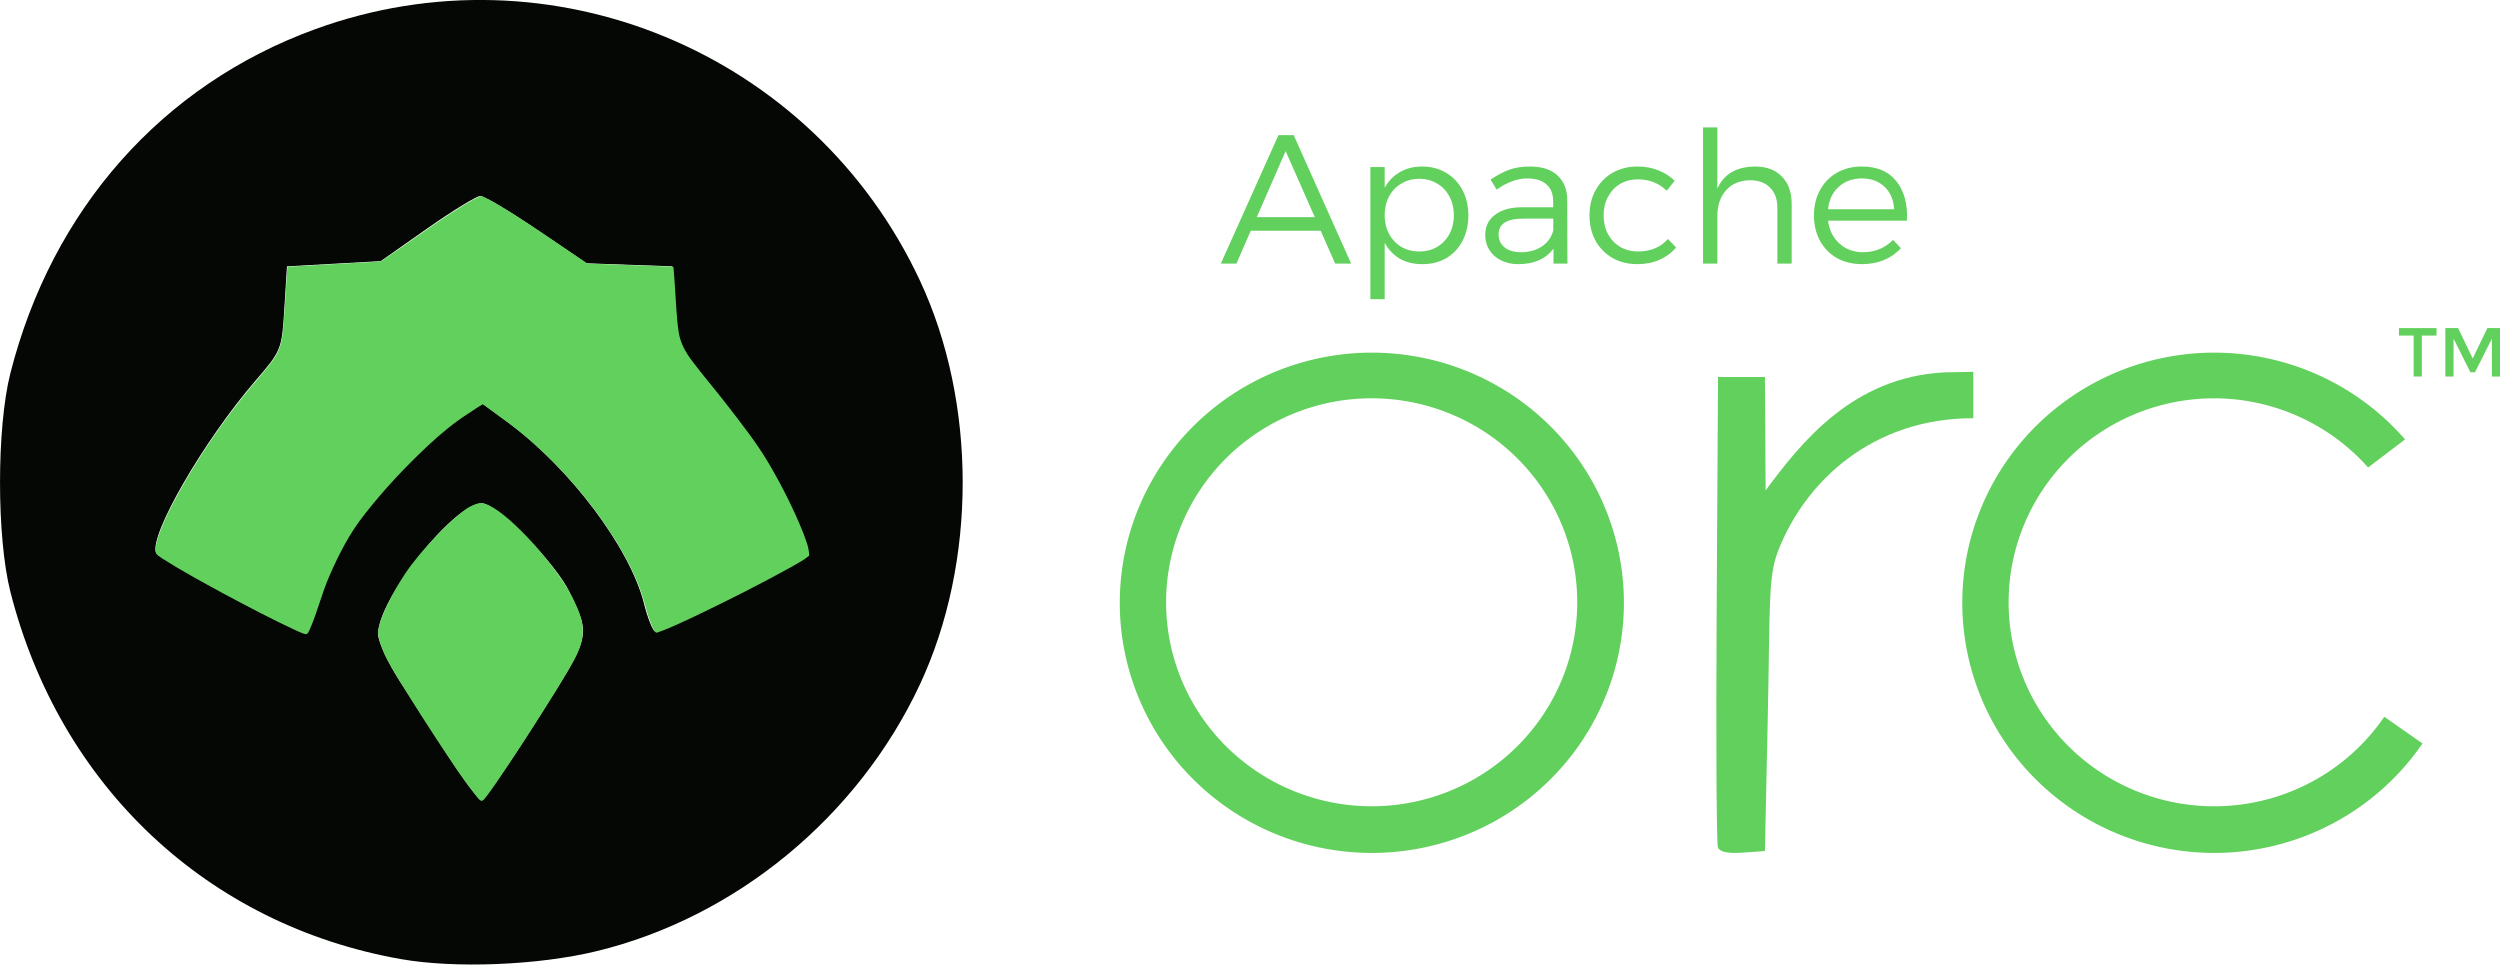 <?xml version="1.0" encoding="UTF-8" standalone="no"?>
<!-- Created with Inkscape (http://www.inkscape.org/) -->

<svg
   xmlns:dc="http://purl.org/dc/elements/1.1/"
   xmlns:cc="http://creativecommons.org/ns#"
   xmlns:rdf="http://www.w3.org/1999/02/22-rdf-syntax-ns#"
   xmlns:svg="http://www.w3.org/2000/svg"
   xmlns="http://www.w3.org/2000/svg"
   xmlns:sodipodi="http://sodipodi.sourceforge.net/DTD/sodipodi-0.dtd"
   xmlns:inkscape="http://www.inkscape.org/namespaces/inkscape"
   width="126.993mm"
   height="48.996mm"
   viewBox="0 0 126.993 48.996"
   version="1.1"
   id="svg7490"
   inkscape:version="0.92.4 (5da689c313, 2019-01-14)"
   sodipodi:docname="orc-1.svg">
  <defs
     id="defs7484" />
  <sodipodi:namedview
     id="base"
     pagecolor="#ffffff"
     bordercolor="#666666"
     borderopacity="1.0"
     inkscape:pageopacity="0.0"
     inkscape:pageshadow="2"
     inkscape:zoom="0.9899495"
     inkscape:cx="455.88922"
     inkscape:cy="114.79165"
     inkscape:document-units="mm"
     inkscape:current-layer="g8046"
     showgrid="false"
     fit-margin-top="0"
     fit-margin-left="0"
     fit-margin-right="0"
     fit-margin-bottom="0"
     inkscape:window-width="1600"
     inkscape:window-height="877"
     inkscape:window-x="-8"
     inkscape:window-y="-8"
     inkscape:window-maximized="1" />
  <g
     inkscape:label="Layer 1"
     inkscape:groupmode="layer"
     id="layer1"
     transform="translate(138.531,-96.653)">
    <path
       style="opacity:1;fill:#62d05d;fill-opacity:1;stroke:none;stroke-width:0.412;stroke-linecap:round;stroke-linejoin:bevel;stroke-miterlimit:4;stroke-dasharray:none;stroke-opacity:1"
       d="m -68.845,114.566 a 12.804,12.707 0 0 0 -12.804,12.707 12.804,12.707 0 0 0 12.804,12.707 12.804,12.707 0 0 0 12.804,-12.707 12.804,12.707 0 0 0 -12.804,-12.707 z m -0.009,2.319 a 10.442,10.362 0 0 1 10.442,10.362 10.442,10.362 0 0 1 -10.442,10.362 10.442,10.362 0 0 1 -10.442,-10.362 10.442,10.362 0 0 1 10.442,-10.362 z"
       id="path8099"
       inkscape:connector-curvature="0" />
    <g
       id="g8046"
       transform="translate(11.493,-60.403)">
      <path
         style="fill:#050704;stroke-width:0.265"
         d="m -129.662,205.775 c -9.829,-1.736 -17.323,-8.784 -19.833,-18.653 -0.704,-2.768 -0.704,-8.345 0,-11.113 2.115,-8.32 7.705,-14.632 15.463,-17.464 11.975,-4.37 25.309,1.164 30.734,12.756 2.901,6.2 2.901,14.328 0,20.529 -3.143,6.716 -9.349,11.831 -16.435,13.546 -2.954,0.715 -7.178,0.884 -9.929,0.399 z m 6.894,-12.102 c 2.789,-4.393 2.758,-4.273 1.674,-6.54 -0.711,-1.486 -3.694,-4.509 -4.45,-4.509 -1.423,0 -5.274,4.851 -5.274,6.644 0,0.376 0.494,1.445 1.097,2.377 0.604,0.932 1.732,2.677 2.508,3.877 0.776,1.201 1.517,2.183 1.648,2.183 0.131,0 1.389,-1.814 2.797,-4.032 z m -10.995,-6.232 c 0.3,-0.988 1.025,-2.539 1.611,-3.445 1.16,-1.795 4.001,-4.733 5.601,-5.792 l 1.007,-0.666 1.297,0.952 c 3.162,2.321 6.233,6.407 6.938,9.231 0.173,0.694 0.422,1.328 0.553,1.409 0.22,0.136 7.204,-3.355 7.737,-3.867 0.276,-0.265 -1.269,-3.639 -2.511,-5.482 -0.466,-0.692 -1.574,-2.147 -2.461,-3.233 -1.601,-1.96 -1.615,-1.99 -1.746,-3.969 l -0.132,-1.994 -2.182,-0.077 -2.182,-0.077 -2.521,-1.709 c -1.386,-0.94 -2.678,-1.709 -2.869,-1.709 -0.192,0 -1.409,0.744 -2.705,1.654 l -2.357,1.654 -2.381,0.132 -2.381,0.132 -0.132,2.129 c -0.131,2.111 -0.144,2.143 -1.488,3.704 -2.623,3.049 -5.377,7.818 -5.033,8.715 0.122,0.319 7.064,4.046 7.619,4.091 0.095,0.008 0.418,-0.795 0.718,-1.783 z"
         id="path8048"
         inkscape:connector-curvature="0" />
      <path
         style="opacity:1;fill:#62d05d;fill-opacity:1;stroke:#62d05d;stroke-width:0.2;stroke-linecap:round;stroke-linejoin:round;stroke-miterlimit:4;stroke-dasharray:none;stroke-opacity:1"
         d="m -126.277,196.74 c -0.963,-1.311 -3.572,-5.389 -4.04,-6.315 -0.22,-0.437 -0.401,-0.999 -0.401,-1.25 0,-0.565 0.847,-2.273 1.668,-3.36 0.872,-1.156 2.403,-2.675 2.965,-2.942 0.437,-0.207 0.524,-0.21 0.899,-0.03 1.122,0.541 3.379,3.056 4.174,4.651 0.622,1.248 0.649,1.896 0.121,2.931 -0.674,1.321 -4.494,7.216 -4.676,7.216 -0.026,0 -0.346,-0.406 -0.711,-0.902 z"
         id="path8056"
         inkscape:connector-curvature="0" />
      <g
         aria-label="Apache"
         style="font-style:normal;font-variant:normal;font-weight:normal;font-stretch:normal;font-size:9.323px;line-height:125%;font-family:Montserrat;-inkscape-font-specification:Montserrat;letter-spacing:0px;word-spacing:0px;fill:#62d05d;fill-opacity:1;stroke:none;stroke-width:0.339px;stroke-linecap:butt;stroke-linejoin:miter;stroke-opacity:1"
         id="text8060">
        <path
           d="m -82.201,170.446 -0.737,-1.669 h -3.552 l -0.727,1.669 h -0.792 l 2.927,-6.526 h 0.774 l 2.918,6.526 z m -3.981,-2.359 h 2.946 l -1.482,-3.356 z"
           style="font-style:normal;font-variant:normal;font-weight:300;font-stretch:normal;font-size:9.323px;font-family:Montserrat;-inkscape-font-specification:'Montserrat Light';fill:#62d05d;fill-opacity:1;stroke-width:0.339px"
           id="path8158"
           inkscape:connector-curvature="0" />
        <path
           d="m -77.793,165.514 q 0.69,0 1.221,0.317 0.541,0.317 0.839,0.886 0.298,0.559 0.298,1.287 0,0.718 -0.298,1.287 -0.289,0.559 -0.82,0.876 -0.531,0.308 -1.221,0.308 -0.653,0 -1.147,-0.28 -0.485,-0.289 -0.765,-0.802 v 2.862 h -0.727 v -6.713 h 0.727 v 1.054 q 0.28,-0.513 0.765,-0.792 0.494,-0.289 1.128,-0.289 z m -0.131,4.317 q 0.503,0 0.904,-0.233 0.401,-0.242 0.625,-0.662 0.224,-0.42 0.224,-0.951 0,-0.522 -0.224,-0.942 -0.224,-0.429 -0.625,-0.662 -0.401,-0.242 -0.904,-0.242 -0.513,0 -0.914,0.242 -0.401,0.233 -0.625,0.653 -0.224,0.42 -0.224,0.951 0,0.531 0.224,0.951 0.224,0.42 0.625,0.662 0.401,0.233 0.914,0.233 z"
           style="font-style:normal;font-variant:normal;font-weight:300;font-stretch:normal;font-size:9.323px;font-family:Montserrat;-inkscape-font-specification:'Montserrat Light';fill:#62d05d;fill-opacity:1;stroke-width:0.339px"
           id="path8160"
           inkscape:connector-curvature="0" />
        <path
           d="m -71.111,170.446 v -0.764 q -0.587,0.792 -1.799,0.792 -0.494,0 -0.876,-0.196 -0.382,-0.196 -0.587,-0.531 -0.205,-0.336 -0.205,-0.755 0,-0.643 0.485,-1.016 0.485,-0.382 1.352,-0.392 h 1.613 v -0.308 q 0,-0.55 -0.336,-0.848 -0.336,-0.308 -0.979,-0.308 -0.755,0 -1.557,0.569 l -0.308,-0.513 q 0.522,-0.345 0.96,-0.503 0.448,-0.158 1.044,-0.158 0.904,0 1.389,0.448 0.494,0.448 0.503,1.24 l 0.009,3.244 z m -1.66,-0.578 q 0.625,0 1.063,-0.289 0.448,-0.298 0.587,-0.82 v -0.597 h -1.529 q -1.249,0 -1.249,0.802 0,0.41 0.308,0.662 0.308,0.242 0.82,0.242 z"
           style="font-style:normal;font-variant:normal;font-weight:300;font-stretch:normal;font-size:9.323px;font-family:Montserrat;-inkscape-font-specification:'Montserrat Light';fill:#62d05d;fill-opacity:1;stroke-width:0.339px"
           id="path8162"
           inkscape:connector-curvature="0" />
        <path
           d="m -65.357,166.744 q -0.597,-0.578 -1.464,-0.578 -0.503,0 -0.904,0.233 -0.392,0.233 -0.615,0.653 -0.224,0.41 -0.224,0.942 0,0.541 0.224,0.96 0.224,0.41 0.615,0.643 0.401,0.233 0.904,0.233 0.485,0 0.867,-0.159 0.392,-0.168 0.653,-0.475 l 0.42,0.429 q -0.336,0.401 -0.839,0.625 -0.503,0.224 -1.128,0.224 -0.709,0 -1.259,-0.308 -0.55,-0.317 -0.867,-0.876 -0.308,-0.569 -0.308,-1.296 0,-0.718 0.308,-1.277 0.317,-0.569 0.867,-0.886 0.559,-0.317 1.259,-0.317 0.587,0 1.063,0.196 0.485,0.186 0.83,0.531 z"
           style="font-style:normal;font-variant:normal;font-weight:300;font-stretch:normal;font-size:9.323px;font-family:Montserrat;-inkscape-font-specification:'Montserrat Light';fill:#62d05d;fill-opacity:1;stroke-width:0.339px"
           id="path8164"
           inkscape:connector-curvature="0" />
        <path
           d="m -60.877,165.514 q 0.876,0 1.371,0.513 0.494,0.503 0.494,1.398 v 3.021 h -0.727 v -2.834 q 0,-0.653 -0.373,-1.026 -0.364,-0.373 -1.016,-0.373 -0.774,0.009 -1.221,0.513 -0.438,0.494 -0.438,1.315 v 2.405 h -0.727 v -6.918 h 0.727 v 3.114 q 0.485,-1.109 1.911,-1.128 z"
           style="font-style:normal;font-variant:normal;font-weight:300;font-stretch:normal;font-size:9.323px;font-family:Montserrat;-inkscape-font-specification:'Montserrat Light';fill:#62d05d;fill-opacity:1;stroke-width:0.339px"
           id="path8166"
           inkscape:connector-curvature="0" />
        <path
           d="m -55.449,165.514 q 1.165,0 1.753,0.746 0.597,0.737 0.541,2.004 h -4.009 q 0.093,0.727 0.578,1.165 0.485,0.438 1.203,0.438 0.448,0 0.839,-0.159 0.392,-0.168 0.681,-0.466 l 0.401,0.42 q -0.354,0.392 -0.867,0.606 -0.503,0.205 -1.109,0.205 -0.718,0 -1.277,-0.308 -0.55,-0.317 -0.858,-0.876 -0.308,-0.569 -0.308,-1.296 0,-0.718 0.308,-1.277 0.308,-0.569 0.858,-0.886 0.559,-0.317 1.268,-0.317 z m 1.641,2.172 q -0.037,-0.718 -0.485,-1.137 -0.438,-0.429 -1.156,-0.429 -0.709,0 -1.175,0.429 -0.466,0.42 -0.541,1.137 z"
           style="font-style:normal;font-variant:normal;font-weight:300;font-stretch:normal;font-size:9.323px;font-family:Montserrat;-inkscape-font-specification:'Montserrat Light';fill:#62d05d;fill-opacity:1;stroke-width:0.339px"
           id="path8168"
           inkscape:connector-curvature="0" />
      </g>
      <g
         aria-label="orc"
         transform="matrix(0.966,0,0,1.035,9.071,-55.751)"
         style="font-style:normal;font-variant:normal;font-weight:normal;font-stretch:normal;font-size:12.936px;line-height:125%;font-family:Montserrat;-inkscape-font-specification:Montserrat;letter-spacing:0px;word-spacing:0px;fill:#62d05d;fill-opacity:1;stroke:none;stroke-width:0.47px;stroke-linecap:butt;stroke-linejoin:miter;stroke-opacity:1"
         id="text8068" />
      <path
         style="opacity:1;fill:#62d05d;fill-opacity:1;stroke:none;stroke-width:0.286;stroke-linecap:round;stroke-linejoin:bevel;stroke-miterlimit:4;stroke-dasharray:none;stroke-opacity:1"
         d="m 91.78,37.757 c -1.864,0.849 -3.57,2.001 -5.302,3.085 -4.52,2.937 -8.834,6.186 -13.329,9.154 -0.369,0.25 -0.86,0.101 -1.28,0.185 -5.581,0.341 -11.167,0.618 -16.749,0.943 -0.141,0.47 -0.078,1.03 -0.145,1.532 -0.267,3.794 -0.411,7.601 -0.803,11.382 -0.199,1.725 -0.719,3.44 -1.761,4.846 -1.834,2.564 -4.026,4.845 -5.959,7.333 -3.964,4.978 -7.544,10.259 -10.782,15.735 -1.96,3.398 -3.872,6.854 -5.217,10.549 -0.336,1.047 -0.718,2.142 -0.616,3.256 0.118,0.697 0.871,0.976 1.368,1.366 3.888,2.473 7.952,4.655 11.998,6.856 4.493,2.396 9.004,4.769 13.622,6.919 0.607,0.233 1.192,0.586 1.842,0.674 0.421,-0.088 0.52,-0.612 0.719,-0.932 1.473,-3.356 2.302,-6.954 3.786,-10.306 1.784,-4.114 3.863,-8.142 6.657,-11.67 3.716,-4.77 7.875,-9.191 12.291,-13.319 2.341,-2.174 4.795,-4.242 7.488,-5.971 0.975,-0.638 1.932,-1.313 2.947,-1.886 3.461,2.508 6.969,4.974 10.128,7.864 5.735,5.203 10.802,11.156 14.965,17.686 2.133,3.414 4.08,6.984 5.36,10.811 0.767,2.312 1.203,4.758 2.345,6.93 0.161,0.235 0.377,0.668 0.714,0.441 2.536,-0.861 4.934,-2.073 7.361,-3.195 6.206,-2.984 12.366,-6.072 18.388,-9.414 1.114,-0.653 2.278,-1.247 3.276,-2.075 0.033,-1.504 -0.607,-2.931 -1.104,-4.327 -1.825,-4.577 -4.065,-8.984 -6.545,-13.238 -2.393,-4.084 -5.346,-7.8 -8.235,-11.537 -2.167,-2.814 -4.499,-5.498 -6.623,-8.345 -1.208,-1.611 -2.21,-3.436 -2.499,-5.454 -0.417,-2.724 -0.474,-5.494 -0.69,-8.242 -0.1,-1.401 -0.171,-2.806 -0.309,-4.204 -0.334,-0.136 -0.76,-0.05 -1.123,-0.103 -5.127,-0.211 -10.257,-0.35 -15.384,-0.565 -4.797,-3.23 -9.539,-6.545 -14.418,-9.653 -1.797,-1.092 -3.57,-2.251 -5.492,-3.114 -0.311,-0.181 -0.576,-0.178 -0.887,7.4e-4 z"
         id="path2429"
         inkscape:connector-curvature="0"
         transform="matrix(0.265,0,0,0.265,-150.023,157.056)" />
    </g>
    <path
       style="fill:#62d05d;fill-opacity:1;stroke-width:0.265"
       d="m -51.265,139.699 c -0.073,-0.19 -0.102,-5.644 -0.064,-12.12 l 0.069,-11.774 h 1.191 1.191 l 0.037,5.759 c 1.831,-2.481 4.448,-5.743 9.052,-5.995 l 1.495,-0.029 v 1.179 1.179 c -5.107,-0.008 -8.555,3.199 -9.931,6.783 -0.495,1.33 -0.385,2.722 -0.511,8.587 l -0.142,6.615 -1.127,0.082 c -0.747,0.054 -1.172,-0.035 -1.26,-0.265 z"
       id="path8097"
       inkscape:connector-curvature="0"
       sodipodi:nodetypes="cscccccccccscccc" />
    <path
       style="opacity:1;fill:#62d05d;fill-opacity:1;stroke:none;stroke-width:0.412;stroke-linecap:round;stroke-linejoin:bevel;stroke-miterlimit:4;stroke-dasharray:none;stroke-opacity:1"
       d="m -26.048,114.566 a 12.804,12.707 0 0 0 -12.804,12.707 12.804,12.707 0 0 0 12.804,12.707 12.804,12.707 0 0 0 10.573,-5.561 l -1.941,-1.357 a 10.442,10.362 0 0 1 -8.641,4.548 10.442,10.362 0 0 1 -10.442,-10.362 10.442,10.362 0 0 1 10.442,-10.362 10.442,10.362 0 0 1 7.819,3.515 l 1.876,-1.427 a 12.804,12.707 0 0 0 -9.686,-4.407 z"
       id="path8099-3"
       inkscape:connector-curvature="0" />
    <g
       aria-label="TM"
       style="font-style:normal;font-variant:normal;font-weight:normal;font-stretch:normal;font-size:3.519px;line-height:125%;font-family:Montserrat;-inkscape-font-specification:Montserrat;letter-spacing:0px;word-spacing:0px;fill:#62d05d;fill-opacity:1;stroke:none;stroke-width:0.128px;stroke-linecap:butt;stroke-linejoin:miter;stroke-opacity:1"
       id="text8137">
      <path
         d="m -15.509,113.699 v 2.08 h -0.415 v -2.08 h -0.746 v -0.38 h 1.908 v 0.38 z"
         style="fill:#62d05d;fill-opacity:1;stroke-width:0.128px"
         id="path8171"
         inkscape:connector-curvature="0" />
      <path
         d="m -13.899,115.779 h -0.415 v -2.46 h 0.648 l 0.743,1.545 0.743,-1.545 h 0.644 v 2.46 h -0.415 v -1.922 l -0.859,1.707 h -0.232 l -0.855,-1.707 z"
         style="fill:#62d05d;fill-opacity:1;stroke-width:0.128px"
         id="path8173"
         inkscape:connector-curvature="0" />
    </g>
  </g>
</svg>

